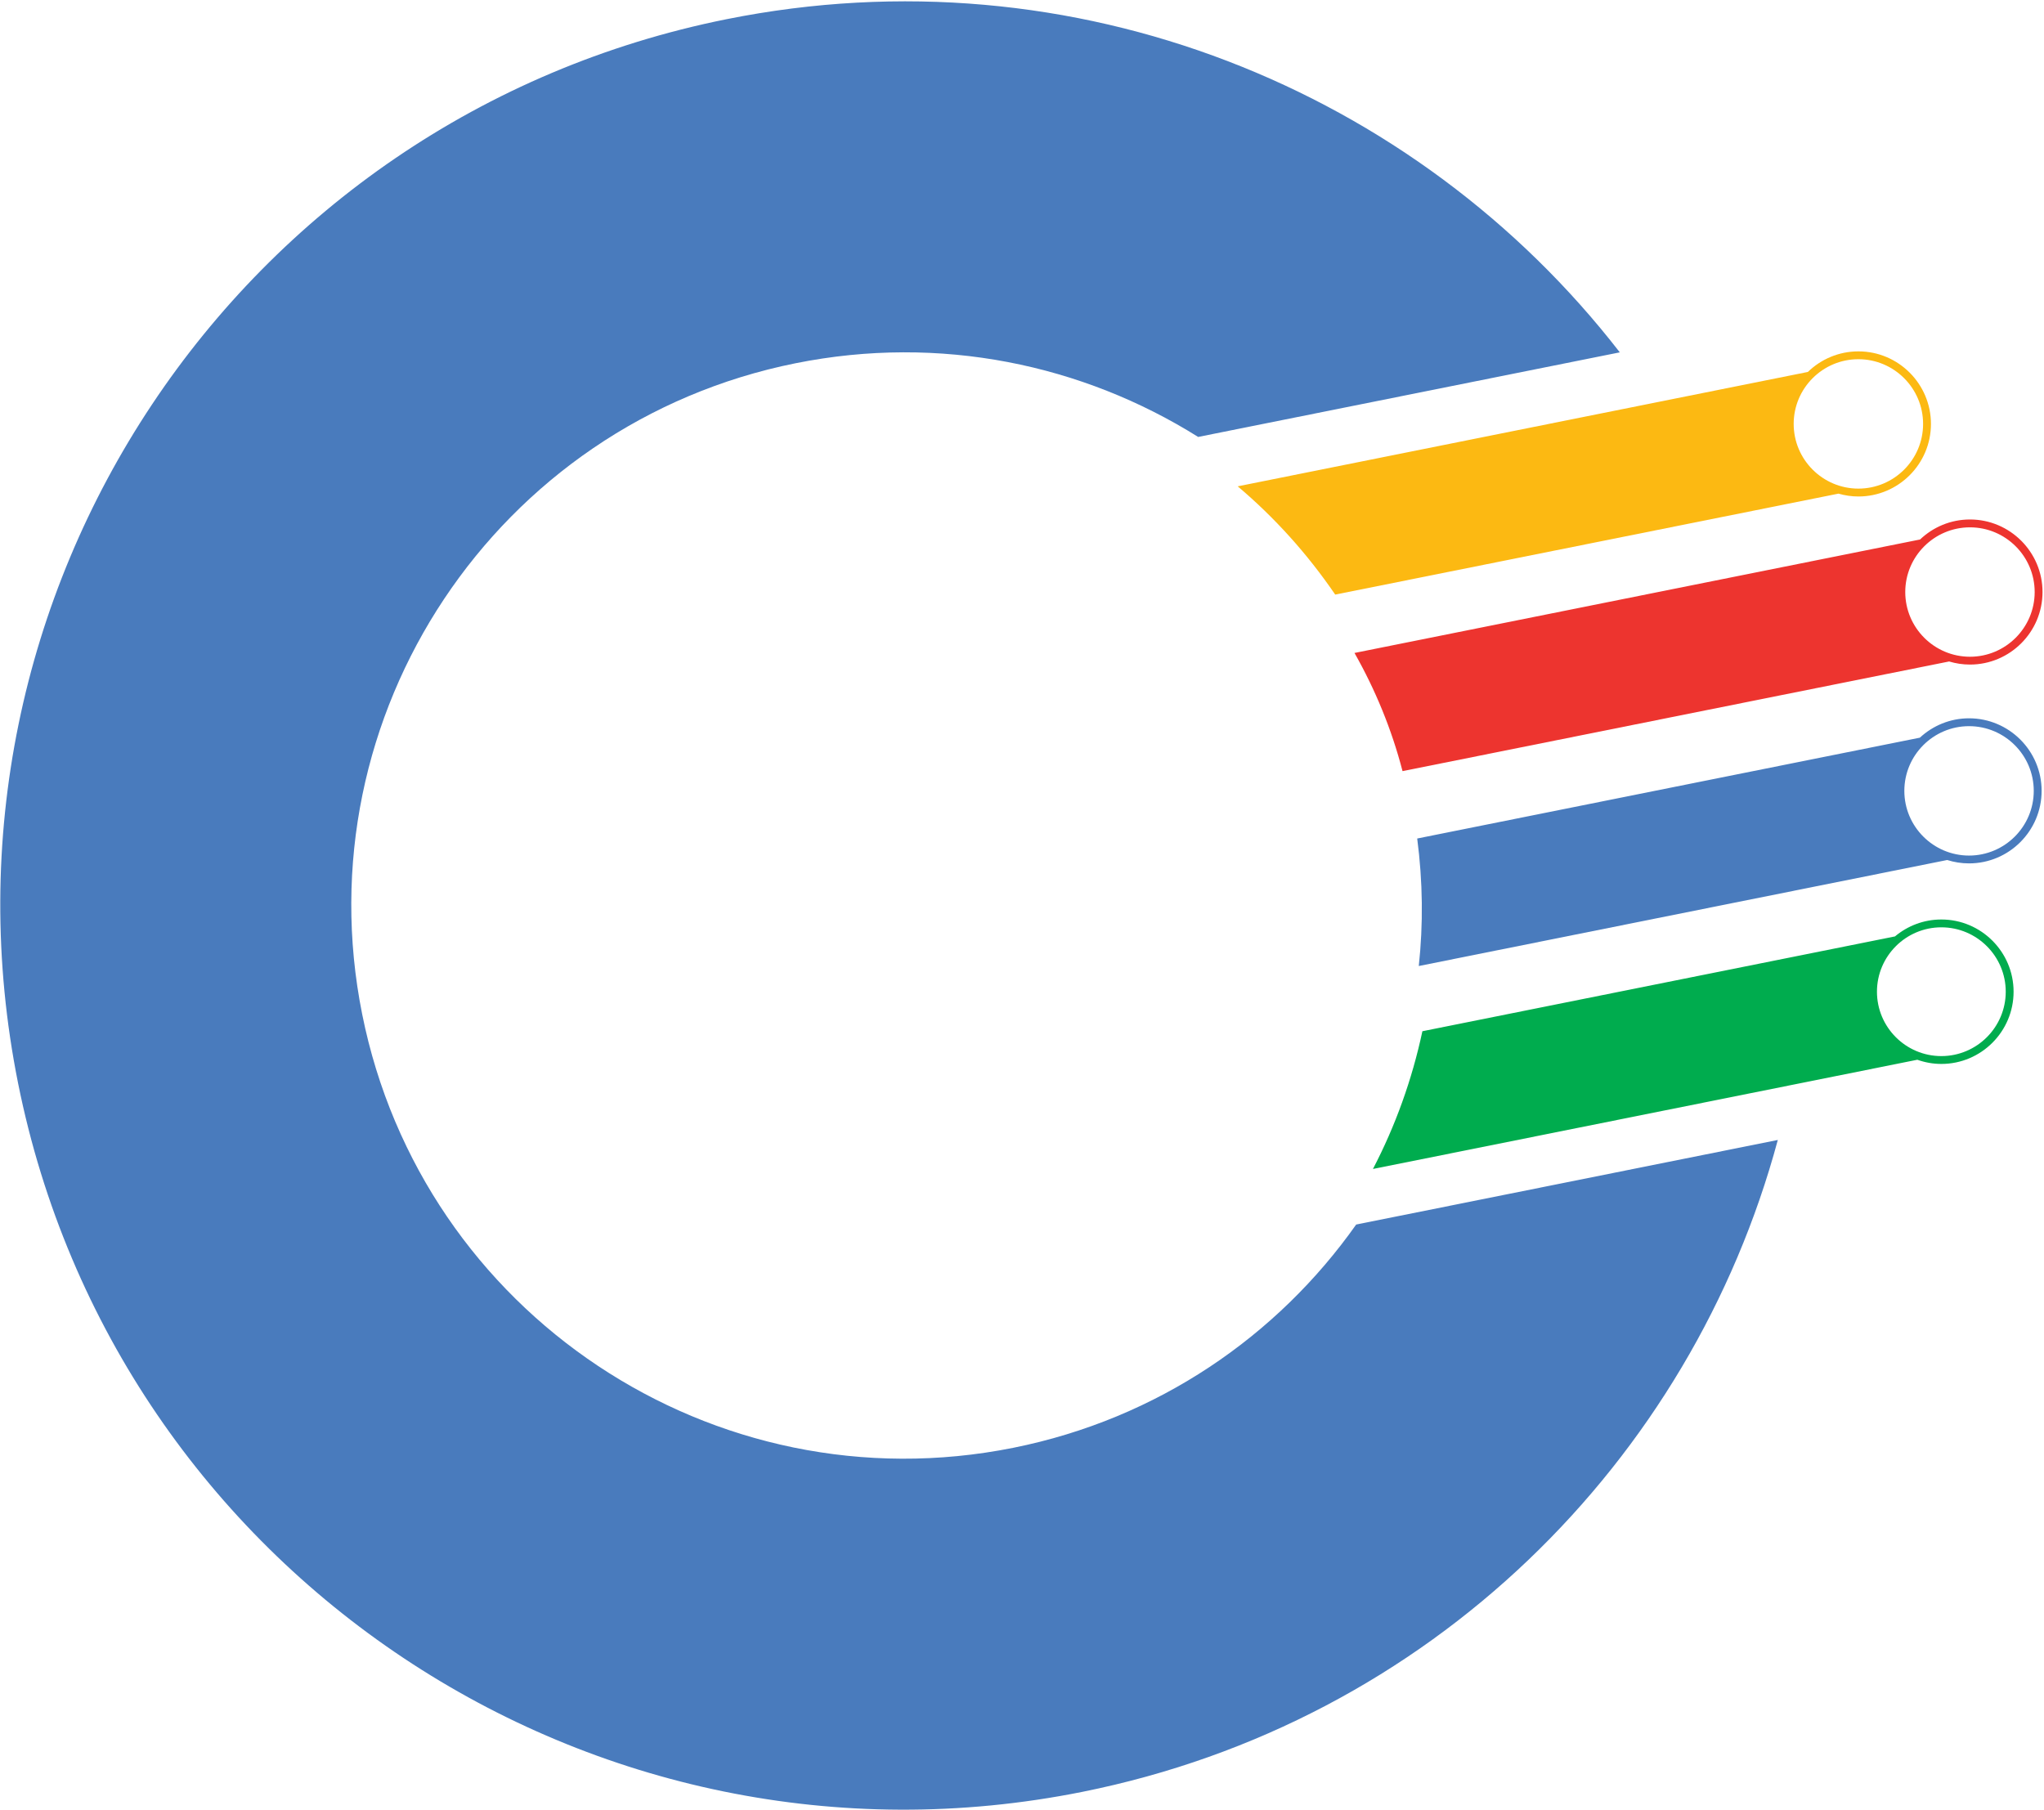 <svg width="1225" height="1085" viewBox="0 0 1225 1085" fill="none" xmlns="http://www.w3.org/2000/svg">
<path d="M812.78 733.95C765.6 800.76 693.83 850.4 607.31 867.76C427.8 903.78 253.08 787.45 217.07 607.94C181.05 428.43 297.38 253.71 476.89 217.7C563.41 200.34 648.77 218.45 718.08 261.89L970.77 211.19C848.74 53.68 644.12 -30.37 435.51 11.49C142.11 70.36 -48.01 355.92 10.85 649.32C69.72 942.72 355.28 1132.84 648.68 1073.98C857.29 1032.13 1013.65 875.65 1065.47 683.26L812.78 733.95Z" fill="#497BBD"/>
<path d="M1163.48 551.12C1152.91 551.12 1143.22 554.94 1135.69 561.26L852.46 618.09C846.24 647.23 836.2 674.99 822.83 700.64L1149.08 635.18C1153.59 636.78 1158.42 637.69 1163.48 637.69C1187.35 637.69 1206.77 618.27 1206.77 594.4C1206.77 570.53 1187.35 551.12 1163.48 551.12ZM1163.48 632.99C1142.2 632.99 1124.89 615.68 1124.89 594.4C1124.89 573.12 1142.2 555.81 1163.48 555.81C1184.76 555.81 1202.07 573.12 1202.07 594.4C1202.07 615.68 1184.75 632.99 1163.48 632.99Z" fill="#00AC4E"/>
<path d="M1180.08 430.53C1168.7 430.53 1158.36 434.96 1150.6 442.14L849.35 502.58C852.74 528.42 853 554.03 850.3 579L1166.98 515.46C1171.12 516.77 1175.52 517.49 1180.09 517.49C1204.07 517.49 1223.57 497.98 1223.57 474.01C1223.57 450.04 1204.06 430.53 1180.08 430.53ZM1180.08 512.8C1158.69 512.8 1141.3 495.4 1141.3 474.02C1141.3 452.63 1158.7 435.24 1180.08 435.24C1201.46 435.24 1218.86 452.64 1218.86 474.02C1218.87 495.4 1201.47 512.8 1180.08 512.8Z" fill="#497BBD"/>
<path d="M1180.63 311.36C1169.04 311.36 1158.53 315.94 1150.73 323.35L811.77 391.36C824.22 413.34 834.02 437.01 840.56 462.19L1168.13 396.47C1172.09 397.66 1176.29 398.32 1180.63 398.32C1204.61 398.32 1224.11 378.81 1224.11 354.84C1224.11 330.87 1204.61 311.36 1180.63 311.36ZM1180.63 393.63C1159.25 393.63 1141.85 376.23 1141.85 354.85C1141.85 333.47 1159.25 316.07 1180.63 316.07C1202.01 316.07 1219.41 333.47 1219.41 354.85C1219.41 376.23 1202.01 393.63 1180.63 393.63Z" fill="#ED342F"/>
<path d="M1113.76 210.6C1102 210.6 1091.33 215.31 1083.49 222.93L741.78 291.49C763.85 310.14 783.53 331.96 800.21 356.38L1101.83 295.87C1105.63 296.96 1109.62 297.58 1113.77 297.58C1137.75 297.58 1157.25 278.07 1157.25 254.1C1157.25 230.1 1137.74 210.6 1113.76 210.6ZM1113.76 292.86C1092.38 292.86 1074.98 275.46 1074.98 254.08C1074.98 232.69 1092.38 215.3 1113.76 215.3C1135.14 215.3 1152.54 232.7 1152.54 254.08C1152.54 275.47 1135.15 292.86 1113.76 292.86Z" fill="#FCB912"/>
</svg>
